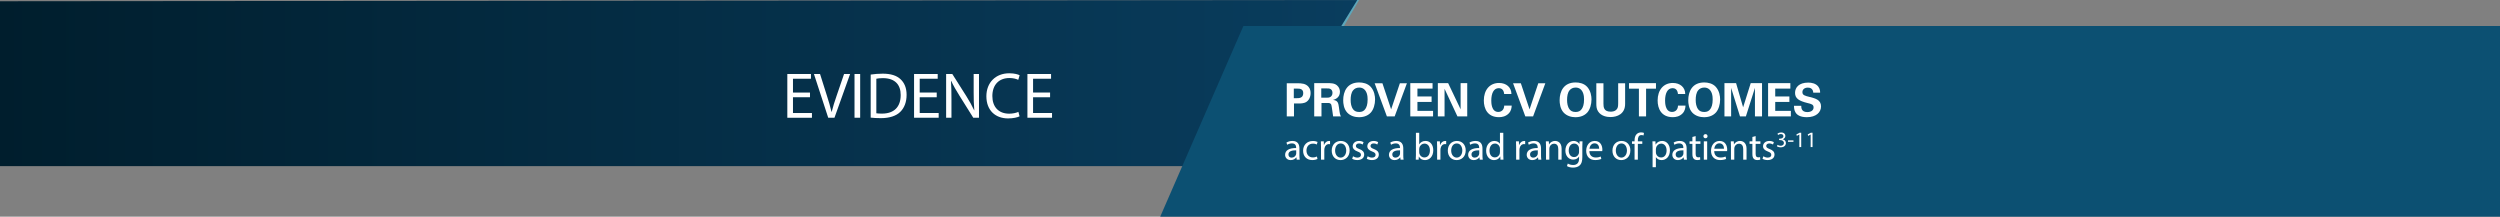 <?xml version="1.0" encoding="utf-8"?>
<!-- Generator: Adobe Illustrator 17.0.0, SVG Export Plug-In . SVG Version: 6.00 Build 0)  -->
<!DOCTYPE svg PUBLIC "-//W3C//DTD SVG 1.1//EN" "http://www.w3.org/Graphics/SVG/1.1/DTD/svg11.dtd">
<svg version="1.1" id="Layer_1" xmlns="http://www.w3.org/2000/svg" xmlns:xlink="http://www.w3.org/1999/xlink" x="0px" y="0px"
	 width="1022.624px" height="88.625px" viewBox="0 0 1022.624 88.625" enable-background="new 0 0 1022.624 88.625"
	 xml:space="preserve">
<rect x="0" y="0" width="1022.624" height="88.625" fill="#808080" stroke="none"/>
<g>
	<g opacity="0.5">
		<g>
			<defs>
				<rect id="SVGID_36_" x="1101.659" y="-176.235" width="1013.98" height="498.291"/>
			</defs>
			<clipPath id="SVGID_2_">
				<use xlink:href="#SVGID_36_"  overflow="visible"/>
			</clipPath>
			<g clip-path="url(#SVGID_2_)">
				<defs>
					<rect id="SVGID_38_" x="1103.311" y="-174.398" width="1010.677" height="494.616"/>
				</defs>
				<clipPath id="SVGID_4_">
					<use xlink:href="#SVGID_38_"  overflow="visible"/>
				</clipPath>
				<g opacity="0.5" clip-path="url(#SVGID_4_)">
					<g>
						<defs>
							<rect id="SVGID_40_" x="1018.518" y="-186.196" width="1166.597" height="515.427"/>
						</defs>
						<clipPath id="SVGID_6_">
							<use xlink:href="#SVGID_40_"  overflow="visible"/>
						</clipPath>
						<g clip-path="url(#SVGID_6_)">
							<defs>
								<rect id="SVGID_42_" x="1020.078" y="-184.756" width="1163.469" height="512.55"/>
							</defs>
							<clipPath id="SVGID_8_">
								<use xlink:href="#SVGID_42_"  overflow="visible"/>
							</clipPath>
							<path clip-path="url(#SVGID_8_)" fill="#D1D3D4" d="M1197.872,37.68c-0.126,0.201,0,0.613-0.062,1.137
								c-0.19,1.611,0.746,4.226,1.44,4.388l0.529,0.488c1.136-0.4,1.212-2.042,1.685-2.935c0.517-0.973,2.245-1.973,2.133-3.148
								c-0.037-0.001-0.084-0.004-0.126-0.006h0.023c1.331-3.909,7.581-7.008,6.261-12.043c-1.329-5.044-17.818,2.788-18.477,6.152
								c-0.672,3.354-7.931,9.517-18.492,5.037c-10.561-4.482-1.975-24.63,1.322-30.774c0.278-0.515,0.638-1.006,1.033-1.476
								c4.329-5.217,14.839-8.214,19.069-8.214h11.883c0-2.801,1.975-2.801,8.586-3.926c6.601-1.118,3.969,2.807,9.896,3.362
								c5.944,0.564,5.272,17.35,5.272,17.35s7.264,0.564,7.264-2.798s-4.614-16.223,3.961-24.058
								c8.586-7.844,21.779-11.206,21.779-11.206s-2.63-4.472,3.961-8.389c6.601-3.918,9.249-8.952,9.249-8.952
								c9.232-11.198,25.739-1.675,17.147-6.71c-8.569-5.043,12.553-10.077,17.825-12.868c1.142-0.606,1.76-0.744,2.021-0.59
								c0,0,3.205-6.248,1.258-8.645c2.977,1.891-0.727,9.117-0.727,9.117c0.986,0.571-2.677,5.051-2.677,5.051
								s5.935,3.362,7.921-0.555c1.977-3.908,19.804-7.27,19.804-7.27l-1.329-3.926c0,0-9.232,2.244-12.536-0.555
								c-3.306-2.798,1.32-6.716,1.32-6.716s-17.164-1.116-7.258-3.361c9.243-2.237,16.507,4.48,16.507,4.48s0.657-3.91,6.594-6.146
								c5.944-2.252,9.232-8.405,9.896-2.252l-10.561,11.759c0.665,2.791,19.802,3.364,25.739,0.557
								c5.944-2.793-7.913-6.153-7.913-11.19c0-5.043,3.297-13.44,3.297-13.44c-5.926-5.035-9.241-2.783-9.241-11.189
								c0-8.396-5.272-10.07-5.272-10.07s-10.57,6.152-14.521,4.48c-3.961-1.682,5.28-6.717,1.983-6.171
								c-3.305,0.573-3.305-3.352-7.264-5.59c-3.952-2.243-17.164,0-17.164,0s-6.6,8.953-9.896,10.635
								c-3.295,1.68-3.961,3.918-3.961,3.918c5.946,1.118,3.298,4.479-1.329,8.396c-4.615,3.918-12.536,4.48-12.536,4.48v9.509
								c-5.281,0-7.256-0.554-7.256-4.482c0-3.916,1.975-7.825,1.975-7.825c-8.578,1.126-24.419-8.407-24.419-8.407
								s4.615-10.635,9.241-13.416c4.617-2.809,13.869-8.398,19.813-8.398c5.926,0,4.617,3.345,18.473,3.345
								c13.858,0,5.937-5.027,5.937-5.027c-11.882-7.834,1.975-6.723,6.611-6.723c4.615,0,9.887-11.744,18.473-11.744
								c7.921,0-9.241,10.07-5.944,10.07c3.305,0,6.601-2.236,7.266,0.563c0.663,2.8-0.665,4.473-7.266,5.044
								c-6.584,0.547-6.612,3.909-6.612,3.909l10.572-0.564c0,0,5.289,4.472,12.538,8.952c7.275,4.482,5.289-2.79,7.93-3.345
								c2.631-0.571,3.295,1.682,3.295,1.682c3.295-1.128,3.96-3.925,3.295-7.844c-0.644-3.916-5.944-0.555-5.944-2.791
								c0-2.243,3.314-2.807,3.314-2.807s5.281,3.354,7.256,5.043c1.985,1.675,7.921-2.805,11.216-5.043
								c3.306-2.236-7.245-5.035-11.881-7.271c-4.606-2.237,4.635-1.68,4.635-1.68s-5.948-6.719-14.541-9.526
								c-8.577-2.788-3.287-6.145-3.287-6.145s-33.66,0.557-36.966,1.119c-3.295,0.563,1.986-4.48-5.28-3.916
								c-7.247,0.554-0.663,1.672-7.247,2.798c-6.609,1.118-23.108,3.355-23.108,3.355s1.322,3.916,3.954,6.152
								c2.638,2.243,1.328-2.236,3.958-0.555c2.651,1.675-1.974,5.036-1.974,5.036s-7.924-1.127-11.884-0.554
								c-3.96,0.554,3.96,5.598-0.655,6.152c-4.625,0.555-17.172-1.126-9.241-2.236c7.912-1.128,9.241-5.034,7.266-8.398
								c-1.986-3.362,9.232-7.271,5.263-7.834c-3.961-0.563-18.474,3.925-18.474,3.925s-19.13-7.841-23.107-8.405
								c-3.952-0.555-24.411,8.952-24.411,8.952s3.297,5.037,7.921,5.598c4.617,0.563,9.907-6.143,12.538-4.472
								c2.649,1.673-3.96,7.834-5.946,8.953c-1.966,1.118-16.496-5.043-25.074-5.043c-8.576,0-25.074,2.234-25.074,2.234
								l-3.961,3.926c-5.893,0.455-14.477-0.984-22.596-2.932c-11.9-2.863-23.673-6.756-27.984-7.086
								c-7.264-0.571-44.878,10.634-44.878,10.634s2.632,3.909,5.281,5.589c2.632,1.68-2.649,2.244-2.649,2.244l-1.983-2.8
								c-3.954-0.563-30.357,7.835-19.131,7.281c11.216-0.573,5.944,3.909,5.944,3.909s-15.185,2.234-20.467,3.915
								c-5.272,1.682-3.305,12.317-3.305,12.317s5.946-1.119,7.255,2.806c1.331,3.909-21.777,5.582-21.777,5.582
								c3.754,3.096,20.514,0.132,20.755-1.283c0.234-1.398,8.559-1.001,8.559-1.001c1.429,4.43,11.413-0.397,11.413-0.397
								c0.236-14.717,8.552-2.014,8.552-4.846c0-2.833,14.989-5.647,18.078-6.451c3.091-0.803,8.074-2.816,15.689,2.617
								c7.606,5.448,16.633,2.427,17.119,6.46c0.459,3.951-13.39,8.645-9.547,9.616c0.09,0.016,0.583-0.02,0.682,0.004
								c4.77,0.803,4.77,7.67,4.77,7.67s0,6.434-0.729,7.444c-0.71,1.01-4.041,0.207-4.041,0.207s-1.671,0.803,1.669,3.826
								c1.654,1.511,2.364,3.794,2.663,5.735h-0.46c0.215,1.732,0.115,3.072,0.115,3.072c-3.952,8.962-21.473,25.012-21.473,25.012
								s-1.329,14.005-0.665,17.914c0.665,3.916,5.937,7.27,5.937,7.27h3.96c1.526,0,1.393,1.319,0.88,3.031
								c-0.825,2.768-2.301,6.74,0.142,7.775c3.969,1.685,1.32,6.172,3.305,8.408c1.967,2.236-0.663,3.362-0.663,3.362
								s-0.655,2.227,3.304,3.344c3.952,1.118,1.311,7.281,4.617,10.072c3.305,2.807,4.615,8.396,6.592,5.034
								c1.984-3.357-5.272-19.577-8.569-24.621c-3.312-5.034,0.657-6.719,4.617-6.153c3.952,0.554,0.665,10.632,0.665,10.632
								s2.63,2.791,6.592,6.153c3.968,3.357,7.921,15.114,10.552,17.351c2.659,2.236,0.674,4.479-0.646,6.718
								c-1.32,2.236,13.858,15.668,27.716,17.911c13.867,2.228,1.329-3.362,9.898-2.243c3.448,0.439,6.258,2.253,8.378,4.256
								l3.573-4.637l1.493-1.936l4.804,0.604c0.986-0.309,0.172-1.839-0.162-2.601c-0.342-0.752,0.827-3.977,0.827-3.977l6.96-0.296
								 M1310.566-146.577c-0.089,0.315-0.278,0.571-0.467,0.719c-0.034,0.033-0.081,0.059-0.119,0.083
								c-0.771,0.481-5.153,2.004-5.153,2.004s-5.731,3.421-6.171,2.286c-0.457-1.142,0.683-0.954,1.231-1.906
								c0.198-0.338,0.431-0.885,0.647-1.456c0.025-0.083,0.053-0.167,0.089-0.249c0.251-0.721,0.431-1.424,0.385-1.698
								c0-0.05-0.017-0.082-0.045-0.099c-0.017-0.017-0.036-0.024-0.062-0.017c-0.459,0.099-3.259,0.472-4.149-0.481h-0.009
								c-0.106-0.115-0.233-0.281-0.368-0.488c-0.961-1.449-2.272-4.82-0.296-6.742c0,0,1.204,0.705,2.435,0.465
								c0.349-0.066,0.701-0.209,1.022-0.465c0.083-0.066,0.162-0.139,0.243-0.214c0.081-0.084,0.153-0.166,0.225-0.256
								c0.242-0.315,0.52-0.622,0.808-0.886c0.072-0.066,0.153-0.132,0.225-0.199c0.153-0.132,0.315-0.249,0.476-0.355
								c1.375-0.944,3-1.211,4.106,0.007c1.56,1.714-2.256,4-2.256,4s-1.122,3.329,3.591,3.611c0.899,0.059,1.592,0.181,2.12,0.364
								c0.217,0.066,0.404,0.15,0.566,0.233C1310.584-147.819,1310.72-147.124,1310.566-146.577"/>
						</g>
					</g>
				</g>
			</g>
		</g>
	</g>
</g>
<polygon fill="#5CA7BB" points="556.294,-0.611 508.887,10.533 512.113,16.103 547.53,14.498 "/>
<g>
	<linearGradient id="SVGID_9_" gradientUnits="userSpaceOnUse" x1="0" y1="33.974" x2="555.199" y2="33.974">
		<stop  offset="0" style="stop-color:#001E2D"/>
		<stop  offset="1" style="stop-color:#093D5E"/>
	</linearGradient>
	<polygon fill="url(#SVGID_9_)" points="513.451,67.948 555.199,0 0,0.512 0,67.948 	"/>
	<polygon fill="#0C5072" points="508.614,10.625 474.587,88.625 1022.624,88.625 1022.624,10.625 	"/>
	<g>
		<path fill="#FFFFFF" d="M331.325,39.776h-6.961v6.455h7.758v1.939h-10.068V30.266h9.67v1.939h-7.359v5.658h6.961V39.776z"/>
		<path fill="#FFFFFF" d="M338.786,48.171l-5.845-17.905h2.497l2.789,8.82c0.771,2.417,1.435,4.596,1.913,6.694h0.054
			c0.504-2.072,1.248-4.33,2.045-6.668l3.028-8.847h2.471l-6.402,17.905H338.786z"/>
		<path fill="#FFFFFF" d="M351.851,30.266v17.905h-2.311V30.266H351.851z"/>
		<path fill="#FFFFFF" d="M356.154,30.505c1.407-0.213,3.081-0.372,4.914-0.372c3.321,0,5.686,0.771,7.253,2.231
			c1.594,1.461,2.523,3.533,2.523,6.429c0,2.923-0.903,5.313-2.577,6.961c-1.673,1.673-4.437,2.576-7.916,2.576
			c-1.647,0-3.028-0.079-4.197-0.212V30.505z M358.465,46.338c0.585,0.106,1.435,0.133,2.338,0.133c4.941,0,7.625-2.763,7.625-7.598
			c0.026-4.224-2.365-6.907-7.253-6.907c-1.195,0-2.099,0.106-2.71,0.239V46.338z"/>
		<path fill="#FFFFFF" d="M383.166,39.776h-6.961v6.455h7.758v1.939h-10.068V30.266h9.67v1.939h-7.359v5.658h6.961V39.776z"/>
		<path fill="#FFFFFF" d="M387.013,48.171V30.266h2.523l5.738,9.059c1.329,2.099,2.364,3.985,3.215,5.818l0.053-0.026
			c-0.212-2.392-0.266-4.569-0.266-7.359v-7.491h2.179v17.905h-2.338l-5.685-9.085c-1.249-1.993-2.444-4.038-3.348-5.978
			l-0.08,0.026c0.133,2.258,0.187,4.41,0.187,7.385v7.651H387.013z"/>
		<path fill="#FFFFFF" d="M417.054,47.587c-0.851,0.425-2.551,0.85-4.729,0.85c-5.048,0-8.847-3.188-8.847-9.059
			c0-5.605,3.799-9.404,9.352-9.404c2.231,0,3.639,0.479,4.25,0.797l-0.558,1.886c-0.877-0.425-2.125-0.743-3.613-0.743
			c-4.197,0-6.986,2.683-6.986,7.385c0,4.384,2.523,7.199,6.88,7.199c1.408,0,2.843-0.292,3.772-0.743L417.054,47.587z"/>
		<path fill="#FFFFFF" d="M429.536,39.776h-6.961v6.455h7.758v1.939h-10.068V30.266h9.67v1.939h-7.359v5.658h6.961V39.776z"/>
	</g>
	<g>
		<path fill="#FFFFFF" d="M526.353,34.048h4.195c1.957,0,3.594,0.132,4.723,1.486c0.715,0.866,0.828,1.845,0.828,2.54
			c0,1.581-0.659,2.916-1.731,3.612c-0.997,0.64-2.37,0.64-3.085,0.64h-1.976v5.287h-2.954V34.048z M529.232,40.163h1.166
			c0.94,0,2.69,0,2.69-2.069c0-1.844-1.562-1.844-2.39-1.844h-1.467V40.163z"/>
		<path fill="#FFFFFF" d="M537.584,34.011h5.212c1.505-0.019,3.029-0.019,4.12,0.922c0.847,0.733,1.186,1.73,1.186,2.615
			c0,2.54-2.183,3.142-2.841,3.33c2.051,0.188,2.201,1.354,2.445,3.123c0.207,1.6,0.32,2.258,0.414,2.634
			c0.15,0.603,0.264,0.753,0.414,0.979h-3.218c-0.132-0.753-0.545-4.195-0.733-4.723c-0.264-0.771-0.979-0.771-1.468-0.771h-2.559
			v5.494h-2.973V34.011z M540.463,39.956h2.352c0.339,0,1.016,0,1.486-0.376c0.207-0.151,0.753-0.621,0.753-1.581
			c0-0.922-0.452-1.354-0.715-1.523c-0.452-0.32-0.998-0.32-1.92-0.32h-1.956V39.956z"/>
		<path fill="#FFFFFF" d="M555.964,33.728c1.449,0,3.443,0.339,4.779,1.844c1.448,1.655,1.73,3.781,1.73,5.117
			c0,1.976-0.603,4.083-1.712,5.324c-1.505,1.693-3.707,1.938-4.835,1.938c-1.788,0-3.575-0.564-4.816-1.863
			c-1.486-1.58-1.675-3.838-1.675-5.079C549.435,37.397,551.072,33.728,555.964,33.728z M553.499,44.716
			c0.414,0.564,1.11,1.091,2.465,1.091c1.186,0,1.994-0.413,2.54-1.26c0.451-0.678,0.922-1.731,0.922-3.895
			c0-0.659-0.057-1.6-0.339-2.428c-0.564-1.674-1.712-2.408-3.104-2.408c-1.091,0-1.956,0.452-2.502,1.148
			c-0.771,0.94-0.997,2.408-0.997,3.95C552.483,42.214,552.69,43.662,553.499,44.716z"/>
		<path fill="#FFFFFF" d="M565.482,34.067l3.557,10.667l3.574-10.667h2.879l-5.005,13.546h-3.18l-5.005-13.546H565.482z"/>
		<path fill="#FFFFFF" d="M576.882,34.011h9.106v2.22h-6.189v3.236h5.794v2.22h-5.794v3.669h6.396v2.258h-9.313V34.011z"/>
		<path fill="#FFFFFF" d="M588.15,34.011h4.215l5.099,10.705V34.011h2.709v13.603h-4.007l-5.269-11.288v11.288h-2.747V34.011z"/>
		<path fill="#FFFFFF" d="M615.278,38.451c-0.057-0.471-0.226-2.39-2.201-2.39c-2.163,0-3.066,2.258-3.066,5.061
			c0,0.81,0,4.666,2.841,4.666c1.223,0,2.39-0.771,2.445-2.577h3.067c-0.057,0.809-0.132,2.069-1.224,3.198
			c-1.204,1.242-2.728,1.524-3.97,1.524c-4.685,0-6.208-3.462-6.208-6.83c0-4.309,2.408-7.168,6.228-7.168
			c2.973,0,5.061,1.806,5.061,4.516H615.278z"/>
		<path fill="#FFFFFF" d="M622.106,34.067l3.556,10.667l3.574-10.667h2.879l-5.005,13.546h-3.179l-5.005-13.546H622.106z"/>
		<path fill="#FFFFFF" d="M644.493,33.728c1.449,0,3.443,0.339,4.779,1.844c1.448,1.655,1.73,3.781,1.73,5.117
			c0,1.976-0.603,4.083-1.712,5.324c-1.505,1.693-3.707,1.938-4.835,1.938c-1.788,0-3.575-0.564-4.816-1.863
			c-1.486-1.58-1.675-3.838-1.675-5.079C637.965,37.397,639.601,33.728,644.493,33.728z M642.028,44.716
			c0.414,0.564,1.11,1.091,2.465,1.091c1.186,0,1.994-0.413,2.54-1.26c0.451-0.678,0.922-1.731,0.922-3.895
			c0-0.659-0.057-1.6-0.339-2.428c-0.564-1.674-1.712-2.408-3.104-2.408c-1.091,0-1.956,0.452-2.502,1.148
			c-0.771,0.94-0.997,2.408-0.997,3.95C641.012,42.214,641.219,43.662,642.028,44.716z"/>
		<path fill="#FFFFFF" d="M655.892,34.048v8.278c0,1.486,0.113,3.35,2.954,3.35c0.47,0,1.881-0.02,2.634-1.186
			c0.282-0.414,0.433-0.94,0.433-2.314v-8.128h2.841v8.485c0,4.045-3.217,5.344-5.964,5.344c-1.354,0-3.838-0.302-5.117-2.352
			c-0.659-1.035-0.696-2.089-0.696-3.35v-8.128H655.892z"/>
		<path fill="#FFFFFF" d="M670.397,36.269h-4.046v-2.258h11.025v2.258h-4.045v11.345h-2.935V36.269z"/>
		<path fill="#FFFFFF" d="M686.369,38.451c-0.057-0.471-0.227-2.39-2.201-2.39c-2.164,0-3.067,2.258-3.067,5.061
			c0,0.81,0,4.666,2.841,4.666c1.224,0,2.39-0.771,2.446-2.577h3.066c-0.057,0.809-0.132,2.069-1.223,3.198
			c-1.204,1.242-2.729,1.524-3.97,1.524c-4.685,0-6.209-3.462-6.209-6.83c0-4.309,2.408-7.168,6.228-7.168
			c2.973,0,5.062,1.806,5.062,4.516H686.369z"/>
		<path fill="#FFFFFF" d="M697.11,33.728c1.448,0,3.442,0.339,4.778,1.844c1.448,1.655,1.73,3.781,1.73,5.117
			c0,1.976-0.602,4.083-1.712,5.324c-1.505,1.693-3.706,1.938-4.835,1.938c-1.787,0-3.574-0.564-4.816-1.863
			c-1.486-1.58-1.675-3.838-1.675-5.079C690.581,37.397,692.218,33.728,697.11,33.728z M694.645,44.716
			c0.414,0.564,1.109,1.091,2.465,1.091c1.185,0,1.994-0.413,2.539-1.26c0.452-0.678,0.922-1.731,0.922-3.895
			c0-0.659-0.056-1.6-0.338-2.428c-0.564-1.674-1.713-2.408-3.104-2.408c-1.092,0-1.957,0.452-2.502,1.148
			c-0.771,0.94-0.998,2.408-0.998,3.95C693.629,42.214,693.836,43.662,694.645,44.716z"/>
		<path fill="#FFFFFF" d="M705.386,34.011h4.76l2.879,9.896l3.104-9.896h4.628v13.603h-2.897V35.948l-3.706,11.665h-2.408
			l-3.631-11.665v11.665h-2.729V34.011z"/>
		<path fill="#FFFFFF" d="M723.239,34.011h9.105v2.22h-6.189v3.236h5.795v2.22h-5.795v3.669h6.396v2.258h-9.313V34.011z"/>
		<path fill="#FFFFFF" d="M736.802,43.268c0,0.64-0.038,2.577,2.465,2.577c1.58,0,2.577-0.753,2.577-1.9
			c0-1.204-0.847-1.411-2.577-1.825c-3.236-0.809-5.005-1.769-5.005-4.12c0-2.238,1.6-4.214,5.381-4.214
			c1.411,0,3.086,0.319,4.102,1.599c0.771,0.979,0.771,2.07,0.771,2.521h-2.804c-0.037-0.471-0.188-2.069-2.201-2.069
			c-1.354,0-2.238,0.733-2.238,1.844c0,1.261,0.997,1.486,2.953,1.976c2.353,0.564,4.666,1.204,4.666,3.856
			c0,2.446-2.031,4.422-5.795,4.422c-5.211,0-5.249-3.35-5.268-4.666H736.802z"/>
	</g>
	<g>
		<path fill="#FFFFFF" d="M530.412,65.319l-0.108-0.944h-0.047c-0.418,0.588-1.224,1.114-2.292,1.114
			c-1.518,0-2.292-1.068-2.292-2.152c0-1.813,1.61-2.804,4.507-2.788v-0.154c0-0.62-0.171-1.735-1.704-1.735
			c-0.696,0-1.425,0.218-1.951,0.558l-0.31-0.897c0.619-0.403,1.518-0.666,2.463-0.666c2.292,0,2.85,1.563,2.85,3.066v2.803
			c0,0.65,0.03,1.286,0.124,1.797H530.412z M530.211,61.494c-1.487-0.031-3.176,0.232-3.176,1.688c0,0.883,0.589,1.302,1.286,1.302
			c0.976,0,1.595-0.62,1.812-1.255c0.047-0.14,0.078-0.294,0.078-0.434V61.494z"/>
		<path fill="#FFFFFF" d="M538.917,65.041c-0.356,0.186-1.146,0.434-2.152,0.434c-2.262,0-3.733-1.533-3.733-3.826
			c0-2.308,1.58-3.98,4.027-3.98c0.806,0,1.518,0.202,1.89,0.388l-0.311,1.053c-0.325-0.186-0.836-0.355-1.579-0.355
			c-1.72,0-2.648,1.27-2.648,2.834c0,1.734,1.115,2.803,2.602,2.803c0.774,0,1.286-0.201,1.673-0.371L538.917,65.041z"/>
		<path fill="#FFFFFF" d="M540.358,60.162c0-0.883-0.015-1.642-0.062-2.339h1.192l0.047,1.472h0.062
			c0.341-1.007,1.162-1.642,2.075-1.642c0.155,0,0.264,0.015,0.388,0.046v1.286c-0.14-0.031-0.279-0.047-0.465-0.047
			c-0.96,0-1.642,0.728-1.827,1.75c-0.031,0.186-0.063,0.402-0.063,0.635v3.996h-1.348V60.162z"/>
		<path fill="#FFFFFF" d="M552.069,61.51c0,2.771-1.921,3.979-3.732,3.979c-2.029,0-3.594-1.486-3.594-3.856
			c0-2.509,1.642-3.979,3.718-3.979C550.613,57.653,552.069,59.217,552.069,61.51z M546.122,61.587c0,1.642,0.944,2.881,2.276,2.881
			c1.301,0,2.277-1.224,2.277-2.912c0-1.27-0.636-2.881-2.246-2.881S546.122,60.162,546.122,61.587z"/>
		<path fill="#FFFFFF" d="M553.45,63.926c0.402,0.263,1.115,0.542,1.796,0.542c0.991,0,1.456-0.496,1.456-1.115
			c0-0.65-0.387-1.007-1.394-1.379c-1.348-0.479-1.982-1.224-1.982-2.121c0-1.208,0.976-2.199,2.586-2.199
			c0.759,0,1.425,0.217,1.844,0.464l-0.341,0.991c-0.295-0.186-0.837-0.434-1.533-0.434c-0.806,0-1.255,0.465-1.255,1.022
			c0,0.619,0.449,0.898,1.425,1.271c1.301,0.495,1.967,1.146,1.967,2.261c0,1.316-1.022,2.246-2.803,2.246
			c-0.821,0-1.58-0.202-2.106-0.512L553.45,63.926z"/>
		<path fill="#FFFFFF" d="M559.429,63.926c0.403,0.263,1.115,0.542,1.797,0.542c0.991,0,1.456-0.496,1.456-1.115
			c0-0.65-0.388-1.007-1.395-1.379c-1.347-0.479-1.982-1.224-1.982-2.121c0-1.208,0.976-2.199,2.587-2.199
			c0.759,0,1.425,0.217,1.843,0.464l-0.341,0.991c-0.294-0.186-0.836-0.434-1.533-0.434c-0.806,0-1.255,0.465-1.255,1.022
			c0,0.619,0.449,0.898,1.426,1.271c1.301,0.495,1.967,1.146,1.967,2.261c0,1.316-1.022,2.246-2.804,2.246
			c-0.82,0-1.58-0.202-2.106-0.512L559.429,63.926z"/>
		<path fill="#FFFFFF" d="M572.891,65.319l-0.108-0.944h-0.047c-0.418,0.588-1.224,1.114-2.292,1.114
			c-1.518,0-2.292-1.068-2.292-2.152c0-1.813,1.61-2.804,4.507-2.788v-0.154c0-0.62-0.171-1.735-1.704-1.735
			c-0.696,0-1.425,0.218-1.951,0.558l-0.31-0.897c0.619-0.403,1.518-0.666,2.463-0.666c2.292,0,2.85,1.563,2.85,3.066v2.803
			c0,0.65,0.03,1.286,0.124,1.797H572.891z M572.69,61.494c-1.487-0.031-3.176,0.232-3.176,1.688c0,0.883,0.589,1.302,1.286,1.302
			c0.976,0,1.595-0.62,1.812-1.255c0.047-0.14,0.078-0.294,0.078-0.434V61.494z"/>
		<path fill="#FFFFFF" d="M579.12,65.319c0.031-0.511,0.062-1.27,0.062-1.936v-9.061h1.348v4.708h0.031
			c0.48-0.836,1.348-1.378,2.556-1.378c1.858,0,3.175,1.549,3.159,3.825c0,2.68-1.688,4.011-3.36,4.011
			c-1.085,0-1.952-0.418-2.51-1.409h-0.046l-0.063,1.239H579.12z M580.529,62.314c0,0.171,0.031,0.341,0.063,0.496
			c0.263,0.944,1.053,1.595,2.044,1.595c1.425,0,2.276-1.161,2.276-2.881c0-1.502-0.774-2.787-2.229-2.787
			c-0.93,0-1.797,0.635-2.075,1.673c-0.031,0.154-0.078,0.34-0.078,0.558V62.314z"/>
		<path fill="#FFFFFF" d="M587.857,60.162c0-0.883-0.015-1.642-0.062-2.339h1.192l0.047,1.472h0.062
			c0.341-1.007,1.162-1.642,2.075-1.642c0.155,0,0.264,0.015,0.388,0.046v1.286c-0.14-0.031-0.279-0.047-0.465-0.047
			c-0.96,0-1.642,0.728-1.827,1.75c-0.031,0.186-0.063,0.402-0.063,0.635v3.996h-1.348V60.162z"/>
		<path fill="#FFFFFF" d="M599.551,61.51c0,2.771-1.92,3.979-3.732,3.979c-2.028,0-3.593-1.486-3.593-3.856
			c0-2.509,1.642-3.979,3.717-3.979C598.096,57.653,599.551,59.217,599.551,61.51z M593.604,61.587c0,1.642,0.945,2.881,2.277,2.881
			c1.301,0,2.276-1.224,2.276-2.912c0-1.27-0.635-2.881-2.246-2.881C594.301,58.675,593.604,60.162,593.604,61.587z"/>
		<path fill="#FFFFFF" d="M605.285,65.319l-0.108-0.944h-0.047c-0.418,0.588-1.224,1.114-2.292,1.114
			c-1.518,0-2.292-1.068-2.292-2.152c0-1.813,1.61-2.804,4.507-2.788v-0.154c0-0.62-0.171-1.735-1.704-1.735
			c-0.696,0-1.425,0.218-1.951,0.558l-0.31-0.897c0.619-0.403,1.518-0.666,2.463-0.666c2.292,0,2.85,1.563,2.85,3.066v2.803
			c0,0.65,0.03,1.286,0.124,1.797H605.285z M605.084,61.494c-1.487-0.031-3.176,0.232-3.176,1.688c0,0.883,0.589,1.302,1.286,1.302
			c0.976,0,1.595-0.62,1.812-1.255c0.047-0.14,0.078-0.294,0.078-0.434V61.494z"/>
		<path fill="#FFFFFF" d="M614.921,54.323v9.061c0,0.666,0.016,1.425,0.062,1.936h-1.224l-0.062-1.301h-0.031
			c-0.418,0.836-1.332,1.471-2.556,1.471c-1.812,0-3.206-1.533-3.206-3.81c-0.015-2.493,1.533-4.026,3.361-4.026
			c1.146,0,1.92,0.542,2.261,1.146h0.031v-4.476H614.921z M613.557,60.874c0-0.17-0.016-0.402-0.062-0.572
			c-0.202-0.868-0.945-1.58-1.968-1.58c-1.409,0-2.245,1.239-2.245,2.896c0,1.518,0.743,2.771,2.215,2.771
			c0.913,0,1.75-0.604,1.998-1.626c0.046-0.186,0.062-0.371,0.062-0.588V60.874z"/>
		<path fill="#FFFFFF" d="M620.174,60.162c0-0.883-0.015-1.642-0.062-2.339h1.192l0.047,1.472h0.062
			c0.341-1.007,1.162-1.642,2.075-1.642c0.155,0,0.264,0.015,0.388,0.046v1.286c-0.14-0.031-0.279-0.047-0.465-0.047
			c-0.96,0-1.642,0.728-1.827,1.75c-0.031,0.186-0.063,0.402-0.063,0.635v3.996h-1.348V60.162z"/>
		<path fill="#FFFFFF" d="M629.236,65.319l-0.108-0.944h-0.047c-0.418,0.588-1.224,1.114-2.292,1.114
			c-1.518,0-2.292-1.068-2.292-2.152c0-1.813,1.61-2.804,4.507-2.788v-0.154c0-0.62-0.171-1.735-1.704-1.735
			c-0.696,0-1.425,0.218-1.951,0.558l-0.31-0.897c0.619-0.403,1.518-0.666,2.463-0.666c2.292,0,2.85,1.563,2.85,3.066v2.803
			c0,0.65,0.03,1.286,0.124,1.797H629.236z M629.035,61.494c-1.487-0.031-3.176,0.232-3.176,1.688c0,0.883,0.589,1.302,1.286,1.302
			c0.976,0,1.595-0.62,1.812-1.255c0.047-0.14,0.078-0.294,0.078-0.434V61.494z"/>
		<path fill="#FFFFFF" d="M632.397,59.852c0-0.774-0.016-1.41-0.062-2.029h1.208l0.077,1.239h0.031
			c0.371-0.713,1.238-1.409,2.478-1.409c1.038,0,2.648,0.619,2.648,3.19v4.476h-1.363v-4.321c0-1.208-0.449-2.215-1.734-2.215
			c-0.898,0-1.595,0.636-1.827,1.395c-0.063,0.17-0.093,0.402-0.093,0.635v4.507h-1.363V59.852z"/>
		<path fill="#FFFFFF" d="M647.314,57.823c-0.03,0.542-0.062,1.146-0.062,2.06v4.353c0,1.719-0.341,2.772-1.068,3.423
			c-0.729,0.682-1.781,0.898-2.727,0.898c-0.897,0-1.889-0.217-2.493-0.62l0.341-1.037c0.495,0.31,1.27,0.588,2.199,0.588
			c1.394,0,2.416-0.728,2.416-2.617v-0.836h-0.031c-0.418,0.696-1.224,1.254-2.385,1.254c-1.858,0-3.19-1.579-3.19-3.655
			c0-2.539,1.657-3.979,3.376-3.979c1.301,0,2.014,0.681,2.339,1.301h0.031l0.062-1.131H647.314z M645.905,60.781
			c0-0.232-0.016-0.434-0.077-0.619c-0.248-0.79-0.914-1.44-1.905-1.44c-1.301,0-2.23,1.1-2.23,2.834
			c0,1.472,0.744,2.695,2.215,2.695c0.837,0,1.596-0.527,1.89-1.395c0.077-0.232,0.108-0.495,0.108-0.728V60.781z"/>
		<path fill="#FFFFFF" d="M650.135,61.819c0.031,1.843,1.208,2.602,2.571,2.602c0.976,0,1.564-0.17,2.075-0.387l0.232,0.976
			c-0.48,0.217-1.301,0.465-2.494,0.465c-2.308,0-3.686-1.519-3.686-3.779c0-2.262,1.332-4.042,3.516-4.042
			c2.447,0,3.098,2.152,3.098,3.531c0,0.278-0.031,0.495-0.047,0.635H650.135z M654.132,60.844c0.016-0.867-0.356-2.215-1.89-2.215
			c-1.379,0-1.982,1.27-2.091,2.215H654.132z"/>
		<path fill="#FFFFFF" d="M666.896,61.51c0,2.771-1.921,3.979-3.732,3.979c-2.029,0-3.594-1.486-3.594-3.856
			c0-2.509,1.642-3.979,3.718-3.979C665.44,57.653,666.896,59.217,666.896,61.51z M660.949,61.587c0,1.642,0.944,2.881,2.276,2.881
			c1.301,0,2.277-1.224,2.277-2.912c0-1.27-0.636-2.881-2.246-2.881S660.949,60.162,660.949,61.587z"/>
		<path fill="#FFFFFF" d="M668.618,65.319v-6.458h-1.054v-1.038h1.054v-0.356c0-1.053,0.232-2.013,0.867-2.617
			c0.511-0.495,1.192-0.697,1.827-0.697c0.48,0,0.898,0.108,1.162,0.217l-0.187,1.054c-0.201-0.093-0.479-0.171-0.867-0.171
			c-1.161,0-1.456,1.022-1.456,2.169v0.402h1.813v1.038h-1.813v6.458H668.618z"/>
		<path fill="#FFFFFF" d="M675.992,60.27c0-0.96-0.031-1.734-0.062-2.447h1.223l0.063,1.285h0.031
			c0.558-0.913,1.44-1.455,2.663-1.455c1.813,0,3.176,1.533,3.176,3.81c0,2.695-1.643,4.026-3.407,4.026
			c-0.991,0-1.859-0.434-2.309-1.177h-0.03v4.073h-1.348V60.27z M677.34,62.269c0,0.201,0.03,0.387,0.062,0.558
			c0.248,0.944,1.068,1.595,2.045,1.595c1.44,0,2.276-1.177,2.276-2.896c0-1.502-0.79-2.787-2.23-2.787
			c-0.929,0-1.796,0.666-2.06,1.688c-0.047,0.171-0.093,0.372-0.093,0.558V62.269z"/>
		<path fill="#FFFFFF" d="M688.802,65.319l-0.108-0.944h-0.047c-0.418,0.588-1.224,1.114-2.292,1.114
			c-1.518,0-2.292-1.068-2.292-2.152c0-1.813,1.61-2.804,4.507-2.788v-0.154c0-0.62-0.171-1.735-1.704-1.735
			c-0.696,0-1.425,0.218-1.951,0.558l-0.31-0.897c0.619-0.403,1.518-0.666,2.463-0.666c2.292,0,2.85,1.563,2.85,3.066v2.803
			c0,0.65,0.03,1.286,0.124,1.797H688.802z M688.601,61.494c-1.487-0.031-3.176,0.232-3.176,1.688c0,0.883,0.589,1.302,1.286,1.302
			c0.976,0,1.595-0.62,1.812-1.255c0.047-0.14,0.078-0.294,0.078-0.434V61.494z"/>
		<path fill="#FFFFFF" d="M693.606,55.671v2.152h1.951v1.038h-1.951v4.042c0,0.929,0.263,1.456,1.021,1.456
			c0.356,0,0.62-0.047,0.79-0.093l0.063,1.021c-0.264,0.108-0.682,0.187-1.208,0.187c-0.636,0-1.146-0.202-1.472-0.573
			c-0.388-0.403-0.526-1.069-0.526-1.951v-4.089h-1.162v-1.038h1.162v-1.797L693.606,55.671z"/>
		<path fill="#FFFFFF" d="M698.47,55.717c0.016,0.465-0.325,0.837-0.867,0.837c-0.48,0-0.821-0.372-0.821-0.837
			c0-0.479,0.356-0.852,0.852-0.852C698.145,54.865,698.47,55.237,698.47,55.717z M696.952,65.319v-7.496h1.363v7.496H696.952z"/>
		<path fill="#FFFFFF" d="M701.197,61.819c0.031,1.843,1.208,2.602,2.571,2.602c0.976,0,1.564-0.17,2.075-0.387l0.232,0.976
			c-0.48,0.217-1.301,0.465-2.494,0.465c-2.308,0-3.686-1.519-3.686-3.779c0-2.262,1.332-4.042,3.516-4.042
			c2.447,0,3.098,2.152,3.098,3.531c0,0.278-0.031,0.495-0.047,0.635H701.197z M705.193,60.844c0.016-0.867-0.356-2.215-1.89-2.215
			c-1.379,0-1.982,1.27-2.091,2.215H705.193z"/>
		<path fill="#FFFFFF" d="M708.045,59.852c0-0.774-0.016-1.41-0.062-2.029h1.208l0.077,1.239h0.031
			c0.371-0.713,1.238-1.409,2.478-1.409c1.038,0,2.648,0.619,2.648,3.19v4.476h-1.363v-4.321c0-1.208-0.449-2.215-1.734-2.215
			c-0.898,0-1.595,0.636-1.827,1.395c-0.063,0.17-0.093,0.402-0.093,0.635v4.507h-1.363V59.852z"/>
		<path fill="#FFFFFF" d="M718.145,55.671v2.152h1.951v1.038h-1.951v4.042c0,0.929,0.264,1.456,1.022,1.456
			c0.356,0,0.619-0.047,0.79-0.093l0.062,1.021c-0.264,0.108-0.682,0.187-1.208,0.187c-0.635,0-1.146-0.202-1.472-0.573
			c-0.387-0.403-0.526-1.069-0.526-1.951v-4.089h-1.161v-1.038h1.161v-1.797L718.145,55.671z"/>
		<path fill="#FFFFFF" d="M721.291,63.926c0.402,0.263,1.115,0.542,1.796,0.542c0.991,0,1.456-0.496,1.456-1.115
			c0-0.65-0.387-1.007-1.394-1.379c-1.348-0.479-1.982-1.224-1.982-2.121c0-1.208,0.976-2.199,2.586-2.199
			c0.759,0,1.425,0.217,1.844,0.464l-0.341,0.991c-0.295-0.186-0.837-0.434-1.533-0.434c-0.806,0-1.255,0.465-1.255,1.022
			c0,0.619,0.449,0.898,1.425,1.271c1.301,0.495,1.967,1.146,1.967,2.261c0,1.316-1.022,2.246-2.803,2.246
			c-0.821,0-1.58-0.202-2.106-0.512L721.291,63.926z"/>
		<path fill="#FFFFFF" d="M727.077,59.248c0.226,0.145,0.749,0.37,1.301,0.37c1.021,0,1.337-0.65,1.327-1.138
			c-0.009-0.822-0.749-1.175-1.518-1.175h-0.442v-0.597h0.442c0.578,0,1.311-0.298,1.311-0.993c0-0.47-0.299-0.886-1.03-0.886
			c-0.47,0-0.921,0.208-1.174,0.389l-0.208-0.578c0.307-0.226,0.903-0.451,1.535-0.451c1.156,0,1.681,0.687,1.681,1.4
			c0,0.604-0.361,1.119-1.084,1.382v0.018c0.723,0.145,1.31,0.687,1.31,1.509c0,0.939-0.731,1.762-2.141,1.762
			c-0.659,0-1.237-0.208-1.526-0.397L727.077,59.248z"/>
		<path fill="#FFFFFF" d="M733.616,57.423v0.587h-2.231v-0.587H733.616z"/>
		<path fill="#FFFFFF" d="M736.018,55.029h-0.018l-1.021,0.551l-0.153-0.605l1.283-0.686h0.677v5.871h-0.768V55.029z"/>
		<path fill="#FFFFFF" d="M740.652,55.029h-0.019l-1.021,0.551l-0.153-0.605l1.282-0.686h0.678v5.871h-0.768V55.029z"/>
	</g>
</g>
</svg>

